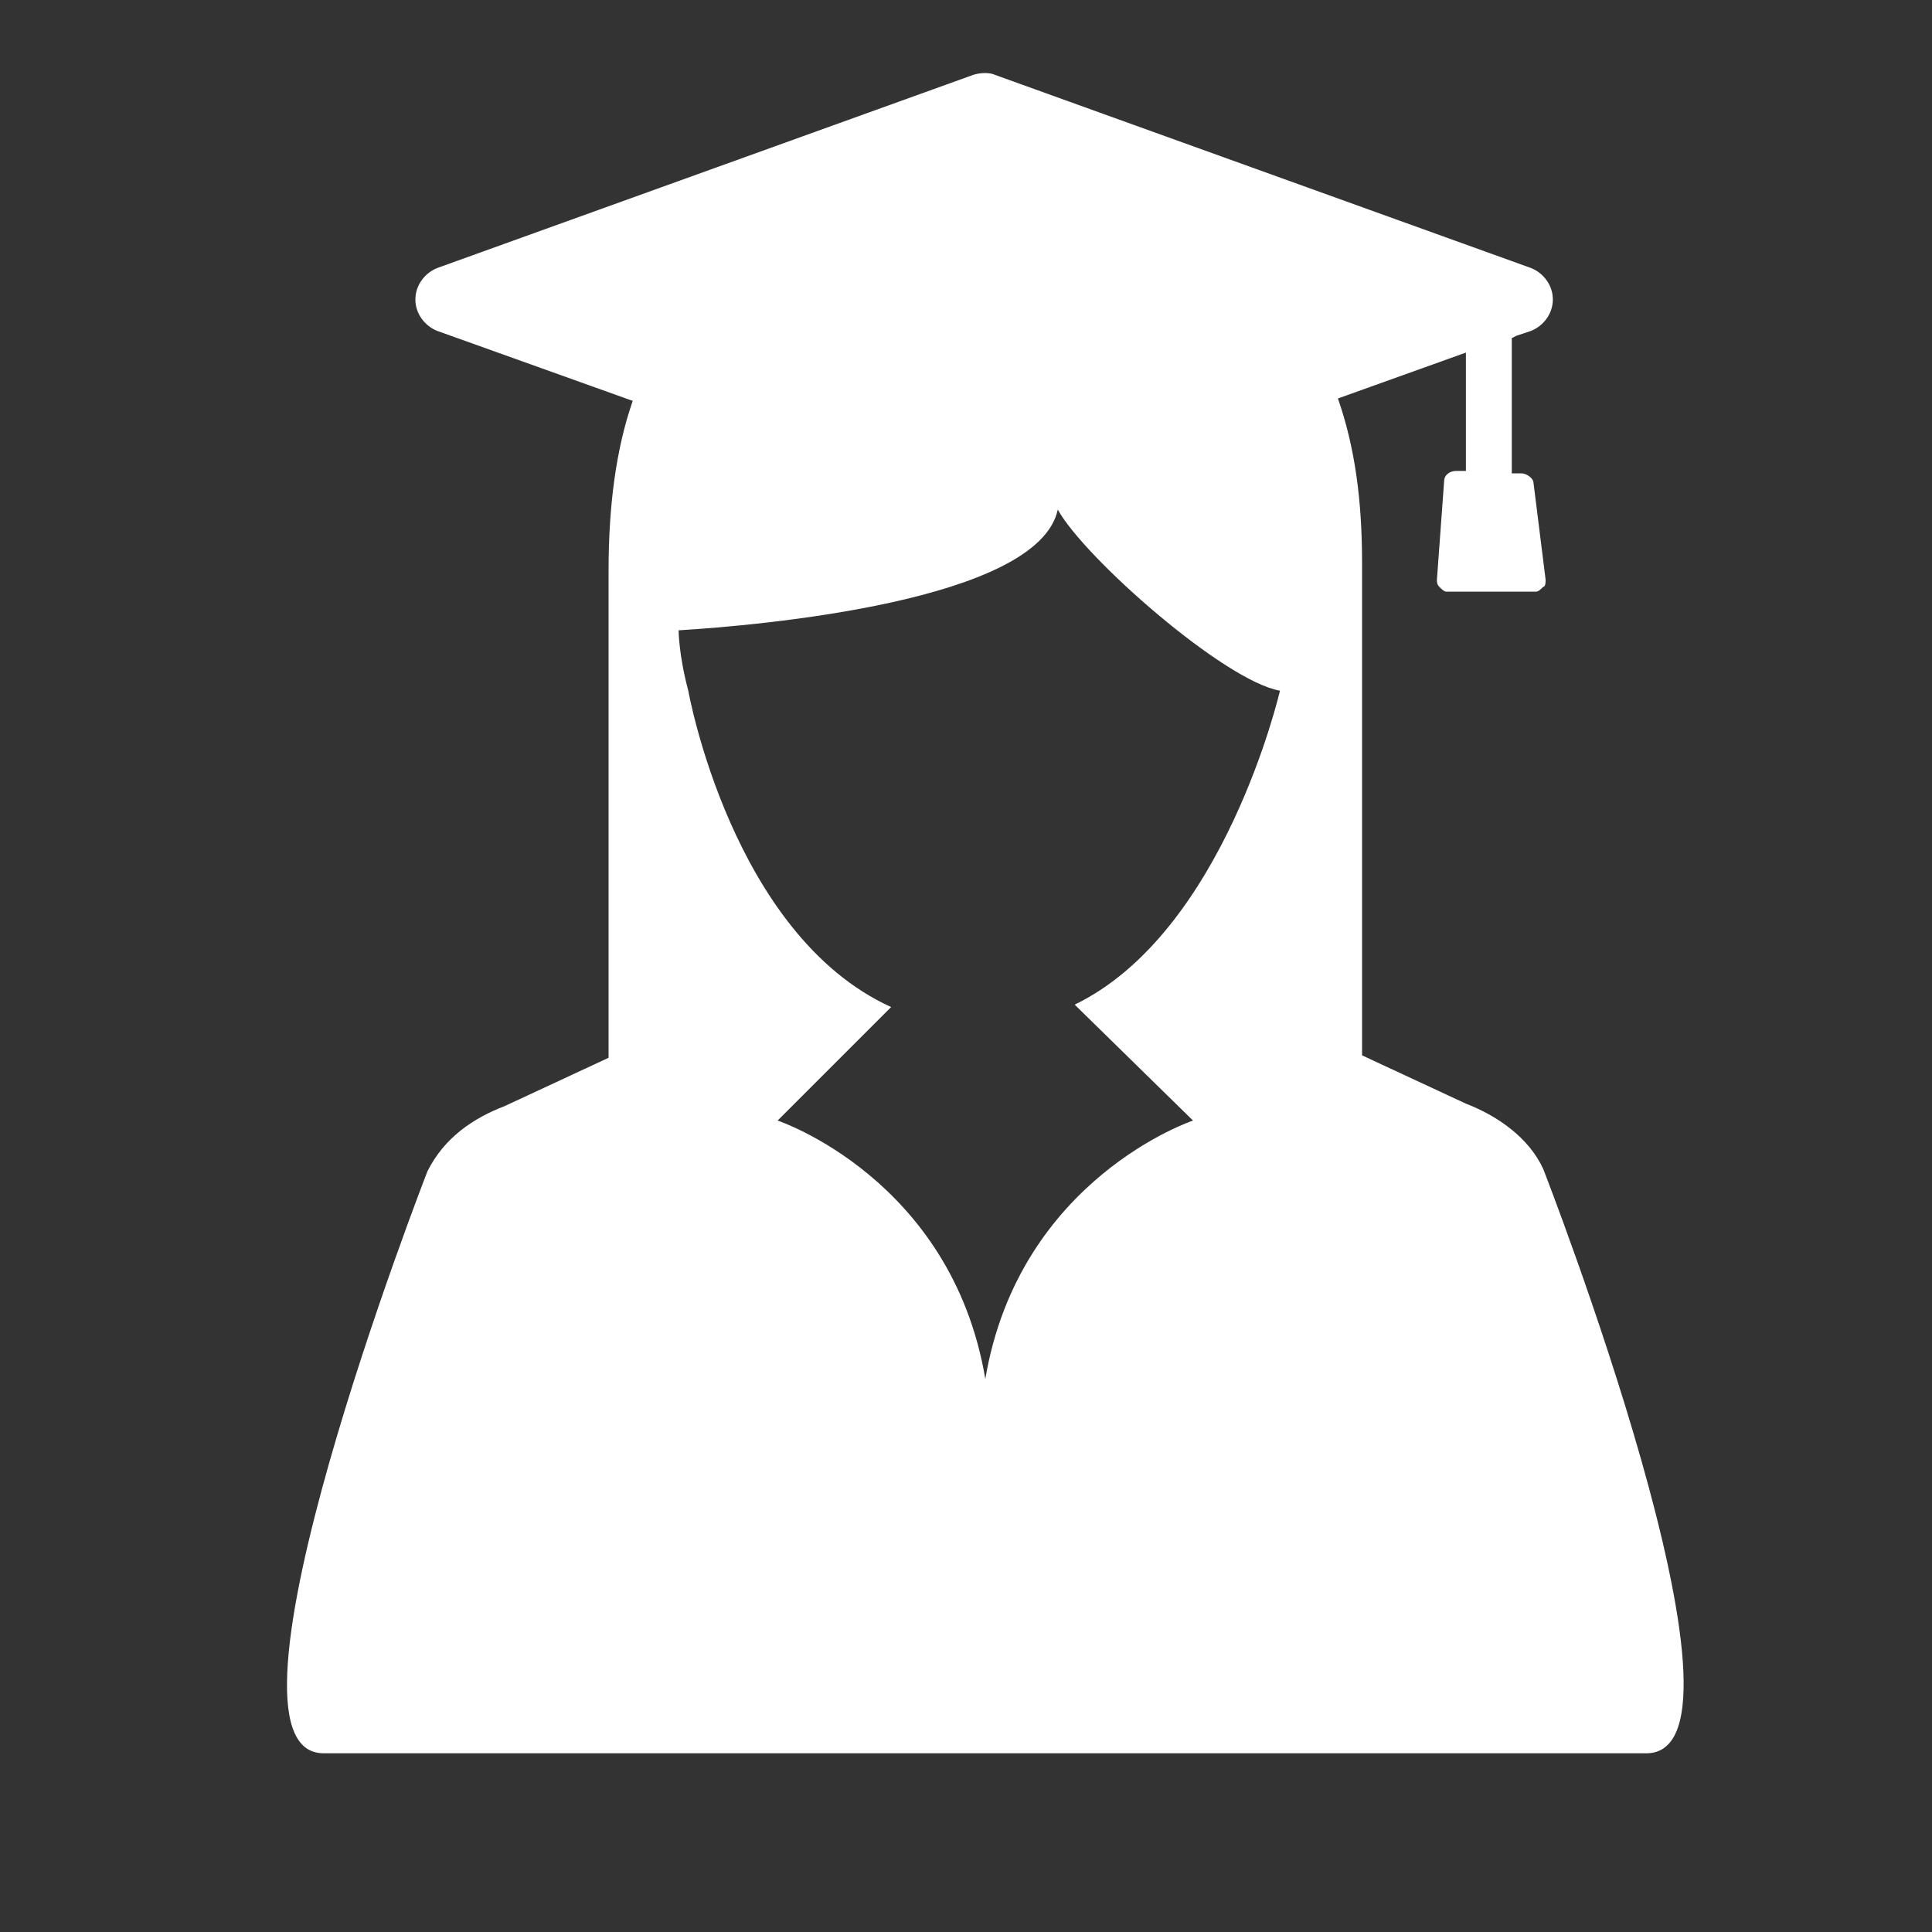 <?xml version="1.0" encoding="utf-8"?>
<!-- Generator: Adobe Illustrator 22.0.0, SVG Export Plug-In . SVG Version: 6.00 Build 0)  -->
<svg version="1.1" id="Livello_1" xmlns="http://www.w3.org/2000/svg" xmlns:xlink="http://www.w3.org/1999/xlink" x="0px" y="0px"
	 viewBox="0 0 80 80" style="enable-background:new 0 0 80 80;" xml:space="preserve">
<rect x="0" y="0" width="80" height="80" fill="#333333" stroke="none"/>
<style type="text/css">
	.st0{fill:#FFFFFF;}
</style>
<g>
	<g>
		<path class="st0" d="M63.9,48.4c-0.6-1.3-1.9-2.2-3.2-2.7l-4.3-2c0-3.1,0-18.8,0-20.4c0-2.6-0.3-4.8-1-6.8l5.3-1.9l0,4.9l-0.4,0
			c-0.3,0-0.5,0.2-0.5,0.4L59.5,24c0,0.1,0,0.2,0.1,0.3c0.1,0.1,0.2,0.2,0.3,0.2l3.7,0c0.1,0,0.2-0.1,0.3-0.2C64,24.3,64,24.1,64,24
			c-0.1-0.8-0.2-1.6-0.3-2.4L63.5,20c0-0.2-0.3-0.4-0.5-0.4l-0.4,0l0-5.6l0.2-0.1l0.6-0.2c0.5-0.2,0.9-0.7,0.9-1.3
			c0-0.6-0.4-1.1-0.9-1.3l-22.2-8C41,3,40.6,3,40.3,3.1l-22.2,8c-0.5,0.2-0.9,0.7-0.9,1.3s0.4,1.1,0.9,1.3l8.1,2.9c-0.7,2-1,4.4-1,7
			l0,20.2l-4.3,2c-1.3,0.5-2.5,1.3-3.2,2.7c0,0-9.4,24.1-4.3,24.1h54.8C73.3,72.5,63.9,48.4,63.9,48.4z M49.4,46.4
			c0,0-7.2,2.4-8.6,10.7c0,0,0,0,0,0c-1.4-8.3-8.6-10.7-8.6-10.7l4.7-4.7c-6.6-3-8.4-13.1-8.4-13.1c-0.4-1.5-0.4-2.5-0.4-2.5
			c3.3-0.2,14.9-1.2,15.7-5c1.1,2,6.9,7.1,9.2,7.5c0,0-2.3,10-8.5,13L49.4,46.4z"/>
	</g>
</g>
</svg>
